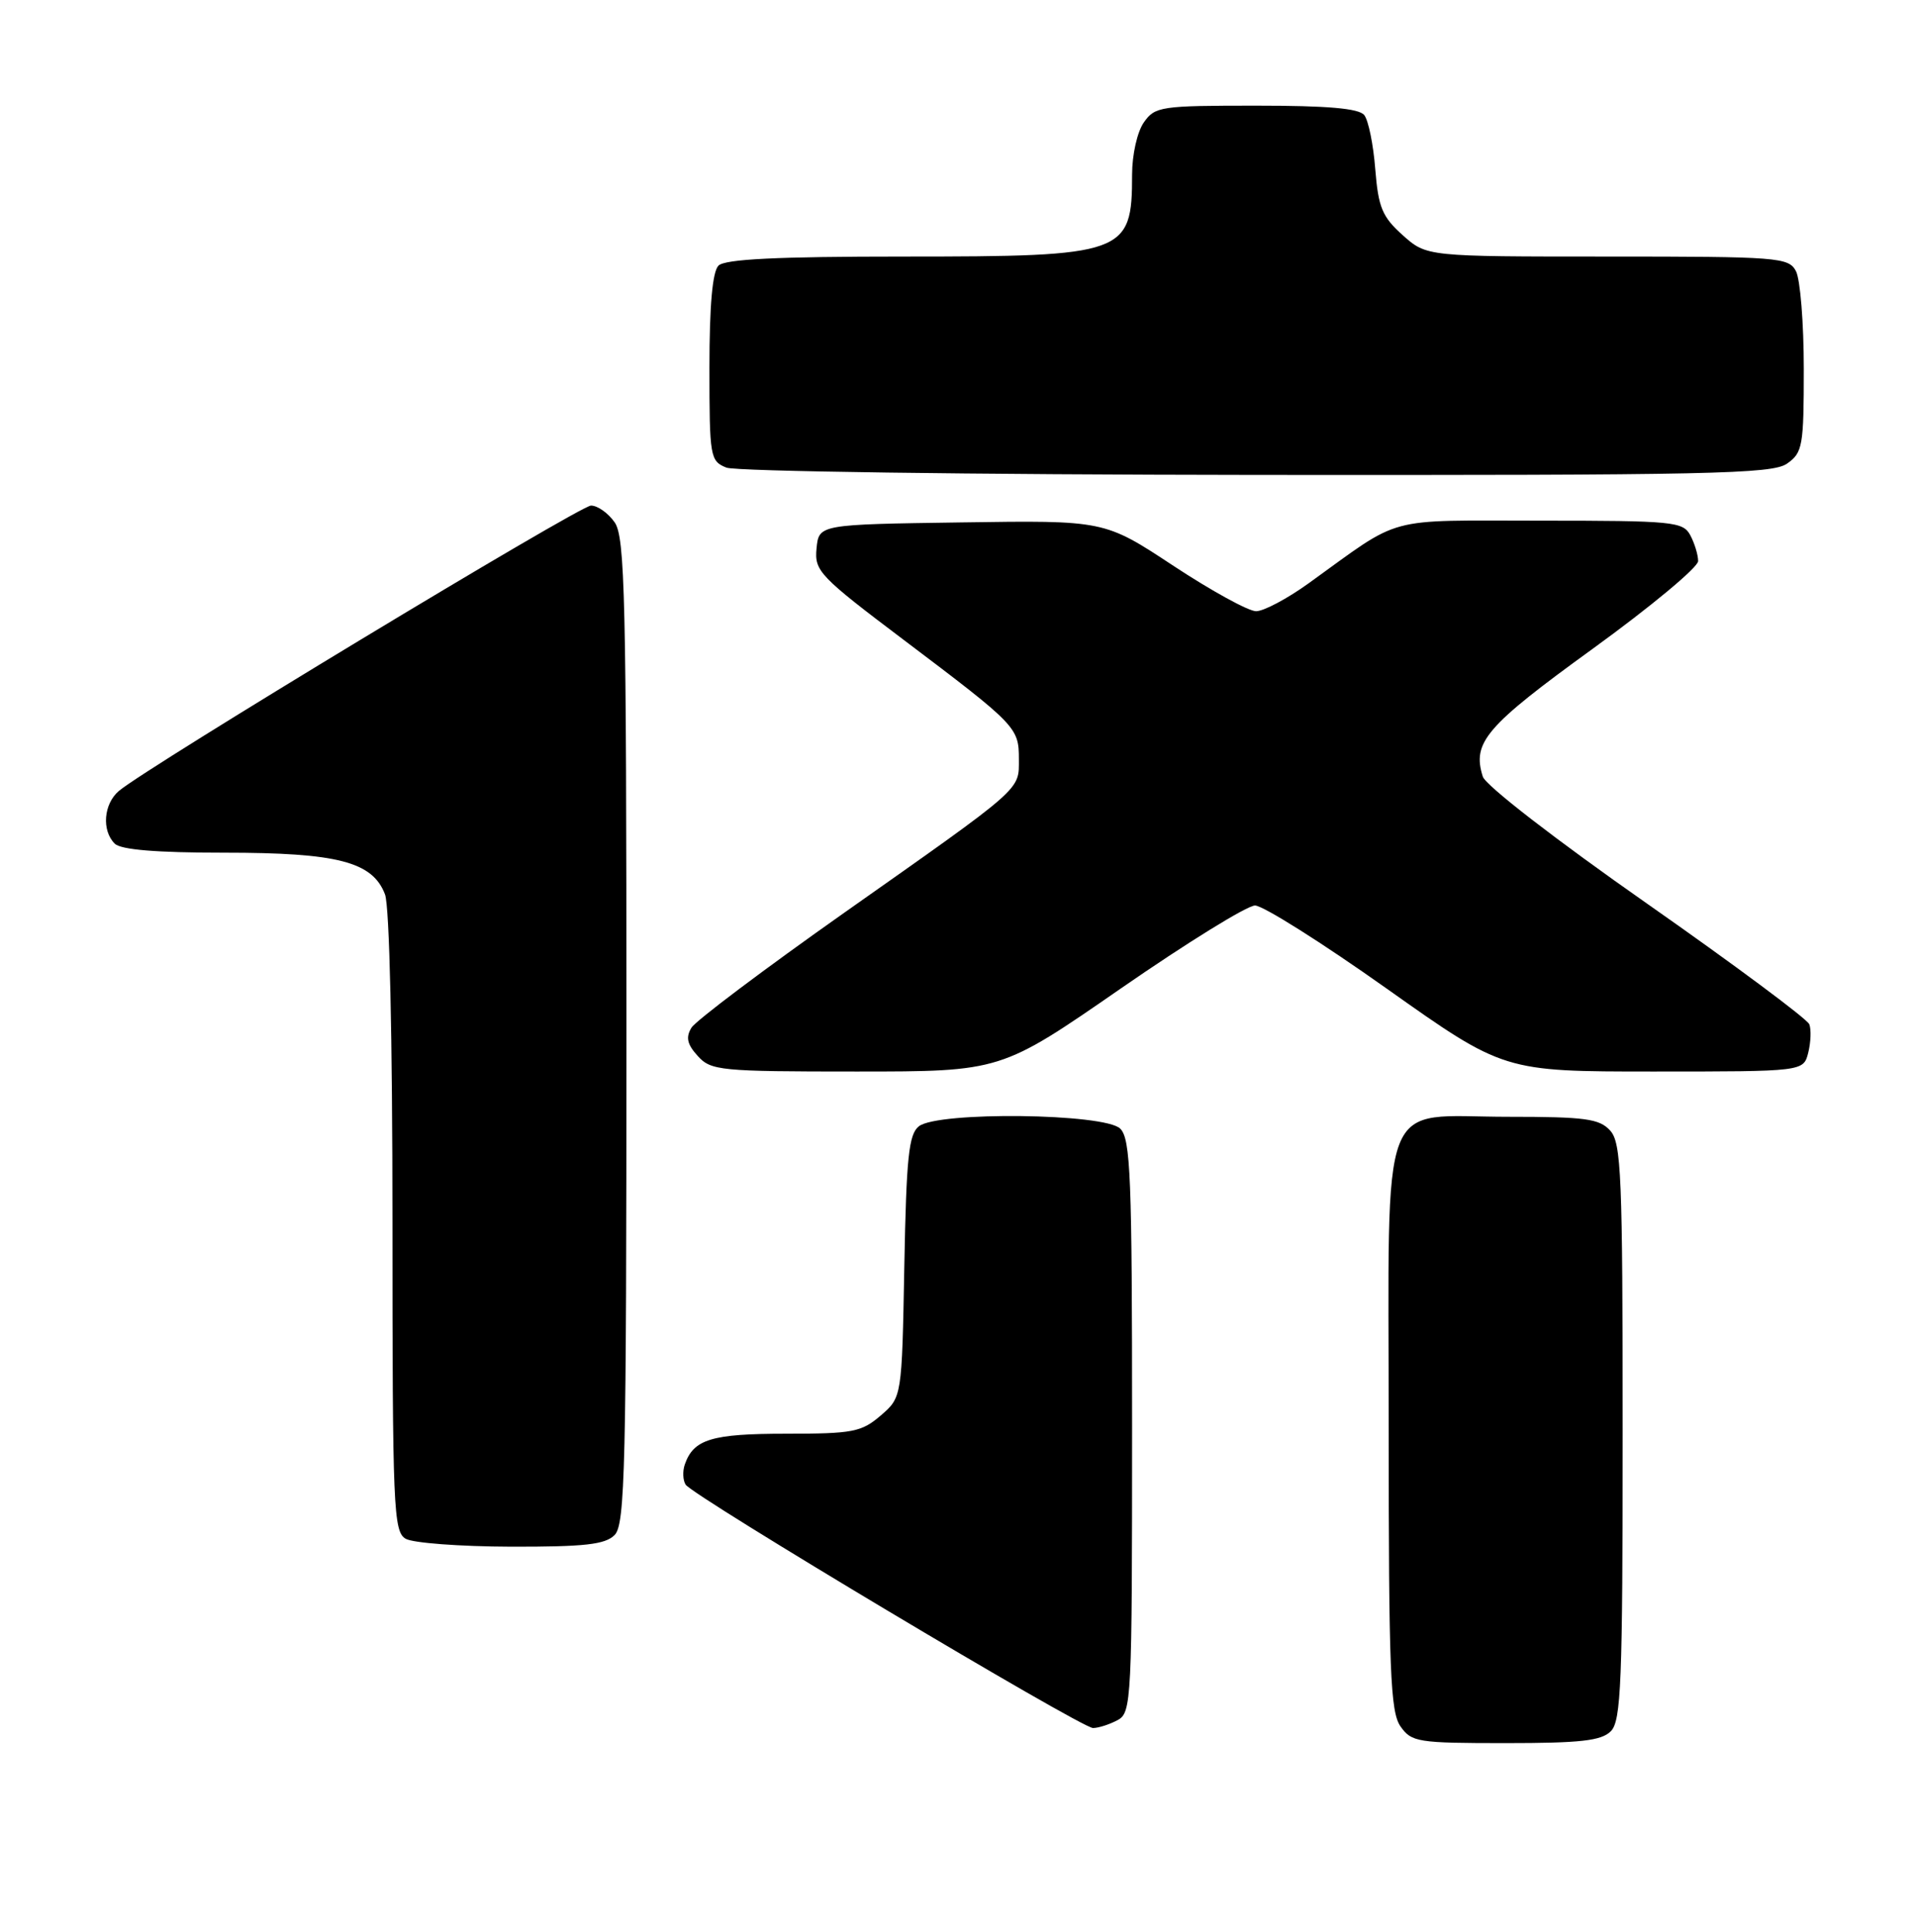<?xml version="1.0" encoding="UTF-8" standalone="no"?>
<!DOCTYPE svg PUBLIC "-//W3C//DTD SVG 1.1//EN" "http://www.w3.org/Graphics/SVG/1.1/DTD/svg11.dtd" >
<svg xmlns="http://www.w3.org/2000/svg" xmlns:xlink="http://www.w3.org/1999/xlink" version="1.1" viewBox="0 0 254 256">
 <g >
 <path fill="currentColor"
d=" M 213.43 229.43 C 214.80 228.05 215.00 223.06 215.00 189.76 C 215.00 155.71 214.82 151.46 213.35 149.83 C 211.92 148.25 210.05 148.00 199.85 148.00 C 182.46 148.00 184.00 143.99 184.00 189.28 C 184.00 221.40 184.22 226.86 185.56 228.78 C 187.02 230.87 187.83 231.00 199.49 231.00 C 209.40 231.00 212.17 230.69 213.43 229.43 Z  M 148.07 227.96 C 149.93 226.97 150.00 225.48 150.00 189.04 C 150.00 155.92 149.80 150.94 148.43 149.57 C 146.39 147.54 124.33 147.27 121.76 149.25 C 120.41 150.30 120.09 153.31 119.82 167.84 C 119.50 185.17 119.50 185.17 116.69 187.59 C 114.14 189.78 113.00 190.00 104.14 190.00 C 94.28 190.00 91.89 190.73 90.73 194.09 C 90.43 194.97 90.48 196.16 90.84 196.74 C 91.78 198.25 143.23 229.00 144.82 229.00 C 145.54 229.00 147.00 228.53 148.07 227.96 Z  M 81.43 203.43 C 82.83 202.03 83.00 194.60 83.00 136.65 C 83.00 79.25 82.81 71.18 81.44 69.22 C 80.59 68.00 79.18 67.00 78.31 67.00 C 76.81 67.00 19.43 101.69 15.75 104.82 C 13.73 106.54 13.45 110.05 15.20 111.80 C 16.01 112.61 20.70 113.00 29.73 113.00 C 44.74 113.00 49.36 114.20 51.01 118.52 C 51.61 120.09 52.00 137.35 52.00 162.02 C 52.00 199.90 52.13 202.98 53.75 203.92 C 54.71 204.48 60.98 204.95 67.68 204.97 C 77.45 204.99 80.17 204.69 81.43 203.43 Z  M 148.50 131.00 C 157.24 124.95 165.24 120.00 166.29 120.00 C 167.34 120.00 175.19 124.95 183.72 131.00 C 199.24 142.00 199.24 142.00 219.10 142.00 C 238.96 142.00 238.96 142.00 239.59 139.50 C 239.93 138.13 240.00 136.43 239.73 135.74 C 239.46 135.04 229.77 127.83 218.19 119.72 C 206.12 111.27 196.85 104.10 196.47 102.92 C 195.03 98.38 196.86 96.25 211.00 86.00 C 218.70 80.42 225.00 75.18 225.00 74.36 C 225.00 73.54 224.53 72.00 223.96 70.93 C 223.00 69.13 221.69 69.00 204.10 69.00 C 183.13 69.00 185.99 68.23 173.38 77.31 C 170.56 79.34 167.44 81.00 166.43 81.00 C 165.42 81.00 160.49 78.29 155.47 74.98 C 146.33 68.95 146.33 68.95 127.42 69.23 C 108.50 69.50 108.50 69.50 108.19 72.68 C 107.90 75.67 108.56 76.36 119.78 84.83 C 134.69 96.09 135.00 96.41 135.00 100.58 C 135.00 104.78 135.77 104.11 111.80 121.00 C 101.27 128.43 92.19 135.26 91.62 136.19 C 90.84 137.47 91.04 138.39 92.45 139.94 C 94.20 141.88 95.40 142.00 113.46 142.00 C 132.62 142.00 132.62 142.00 148.50 131.00 Z  M 236.78 61.44 C 238.85 59.99 239.00 59.12 239.00 48.88 C 239.00 42.82 238.53 37.00 237.96 35.93 C 236.99 34.10 235.63 34.00 212.98 34.00 C 189.03 34.00 189.03 34.00 185.86 31.17 C 183.14 28.73 182.63 27.50 182.22 22.42 C 181.97 19.16 181.31 15.94 180.76 15.25 C 180.05 14.36 175.89 14.00 166.43 14.00 C 153.80 14.00 153.03 14.11 151.56 16.22 C 150.68 17.47 150.00 20.51 150.00 23.14 C 150.00 33.68 149.11 34.00 119.75 34.00 C 102.92 34.00 96.06 34.34 95.20 35.20 C 94.40 36.00 94.00 40.47 94.00 48.73 C 94.00 60.59 94.09 61.10 96.25 61.97 C 97.51 62.47 128.46 62.90 166.53 62.94 C 226.55 62.99 234.82 62.82 236.78 61.44 Z "/>
</g>
</svg>